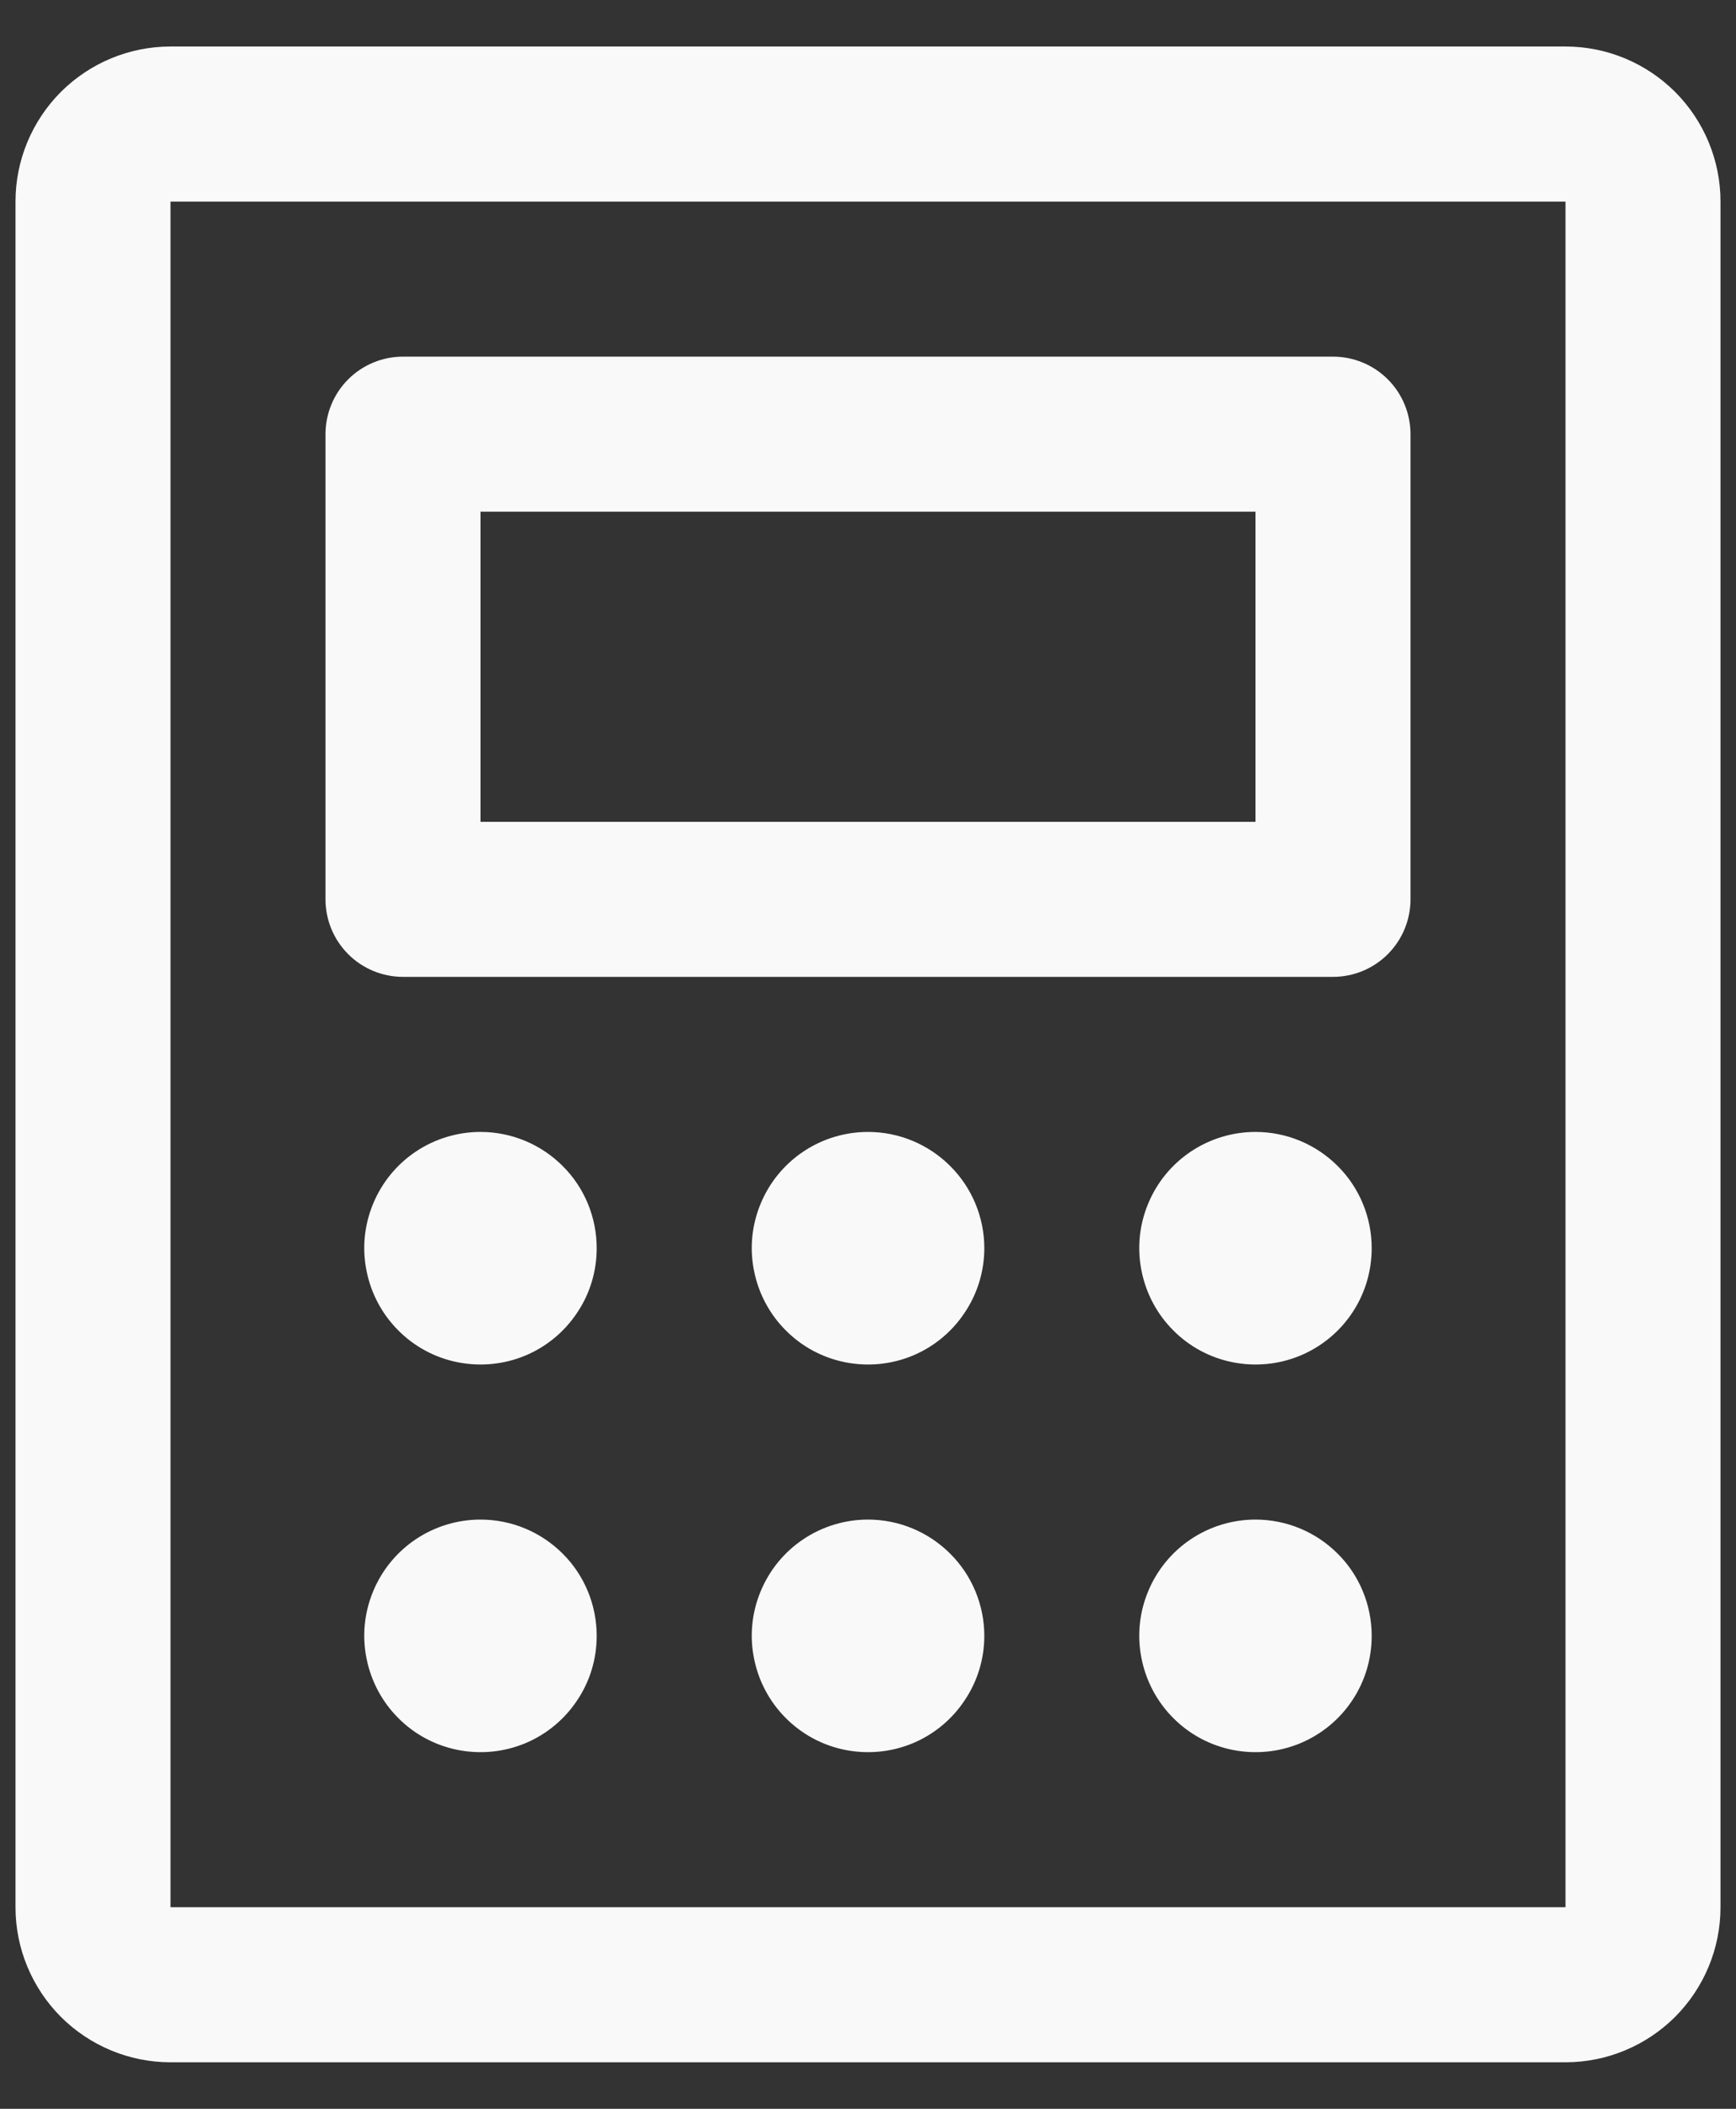 <svg width="14" height="17" viewBox="0 0 14 17" fill="none" xmlns="http://www.w3.org/2000/svg">
<rect x="0" y="0" width="14" height="17" fill="#333333" stroke="none"/>
<path d="M3.25 7.875H10.75C10.916 7.875 11.075 7.809 11.192 7.692C11.309 7.575 11.375 7.416 11.375 7.25V3.5C11.375 3.334 11.309 3.175 11.192 3.058C11.075 2.941 10.916 2.875 10.75 2.875H3.25C3.084 2.875 2.925 2.941 2.808 3.058C2.691 3.175 2.625 3.334 2.625 3.5V7.25C2.625 7.416 2.691 7.575 2.808 7.692C2.925 7.809 3.084 7.875 3.25 7.875ZM3.875 4.125H10.125V6.625H3.875V4.125ZM12.625 0.375H1.375C1.043 0.375 0.726 0.507 0.491 0.741C0.257 0.976 0.125 1.293 0.125 1.625V15.375C0.125 15.707 0.257 16.024 0.491 16.259C0.726 16.493 1.043 16.625 1.375 16.625H12.625C12.957 16.625 13.274 16.493 13.509 16.259C13.743 16.024 13.875 15.707 13.875 15.375V1.625C13.875 1.293 13.743 0.976 13.509 0.741C13.274 0.507 12.957 0.375 12.625 0.375ZM12.625 15.375H1.375V1.625H12.625V15.375ZM4.812 10.062C4.812 10.248 4.758 10.429 4.654 10.583C4.551 10.738 4.405 10.858 4.234 10.929C4.062 11 3.874 11.018 3.692 10.982C3.51 10.946 3.343 10.857 3.212 10.725C3.081 10.594 2.992 10.427 2.956 10.245C2.919 10.063 2.938 9.875 3.009 9.704C3.08 9.532 3.2 9.386 3.354 9.283C3.508 9.18 3.69 9.125 3.875 9.125C4.124 9.125 4.362 9.224 4.538 9.4C4.714 9.575 4.812 9.814 4.812 10.062ZM7.938 10.062C7.938 10.248 7.883 10.429 7.779 10.583C7.676 10.738 7.53 10.858 7.359 10.929C7.187 11 6.999 11.018 6.817 10.982C6.635 10.946 6.468 10.857 6.337 10.725C6.206 10.594 6.117 10.427 6.081 10.245C6.044 10.063 6.063 9.875 6.134 9.704C6.205 9.532 6.325 9.386 6.479 9.283C6.633 9.18 6.815 9.125 7 9.125C7.249 9.125 7.487 9.224 7.663 9.4C7.839 9.575 7.938 9.814 7.938 10.062ZM11.062 10.062C11.062 10.248 11.008 10.429 10.905 10.583C10.802 10.738 10.655 10.858 10.484 10.929C10.312 11 10.124 11.018 9.942 10.982C9.76 10.946 9.593 10.857 9.462 10.725C9.331 10.594 9.242 10.427 9.206 10.245C9.169 10.063 9.188 9.875 9.259 9.704C9.33 9.532 9.45 9.386 9.604 9.283C9.758 9.18 9.94 9.125 10.125 9.125C10.374 9.125 10.612 9.224 10.788 9.4C10.964 9.575 11.062 9.814 11.062 10.062ZM4.812 13.188C4.812 13.373 4.758 13.554 4.654 13.708C4.551 13.863 4.405 13.983 4.234 14.054C4.062 14.125 3.874 14.143 3.692 14.107C3.51 14.071 3.343 13.982 3.212 13.85C3.081 13.719 2.992 13.552 2.956 13.37C2.919 13.188 2.938 13 3.009 12.829C3.08 12.657 3.2 12.511 3.354 12.408C3.508 12.305 3.69 12.25 3.875 12.25C4.124 12.25 4.362 12.349 4.538 12.525C4.714 12.7 4.812 12.939 4.812 13.188ZM7.938 13.188C7.938 13.373 7.883 13.554 7.779 13.708C7.676 13.863 7.53 13.983 7.359 14.054C7.187 14.125 6.999 14.143 6.817 14.107C6.635 14.071 6.468 13.982 6.337 13.85C6.206 13.719 6.117 13.552 6.081 13.37C6.044 13.188 6.063 13 6.134 12.829C6.205 12.657 6.325 12.511 6.479 12.408C6.633 12.305 6.815 12.25 7 12.25C7.249 12.25 7.487 12.349 7.663 12.525C7.839 12.7 7.938 12.939 7.938 13.188ZM11.062 13.188C11.062 13.373 11.008 13.554 10.905 13.708C10.802 13.863 10.655 13.983 10.484 14.054C10.312 14.125 10.124 14.143 9.942 14.107C9.76 14.071 9.593 13.982 9.462 13.85C9.331 13.719 9.242 13.552 9.206 13.37C9.169 13.188 9.188 13 9.259 12.829C9.33 12.657 9.45 12.511 9.604 12.408C9.758 12.305 9.94 12.25 10.125 12.25C10.374 12.25 10.612 12.349 10.788 12.525C10.964 12.7 11.062 12.939 11.062 13.188Z" fill="#F9F9F9"/>
</svg>
